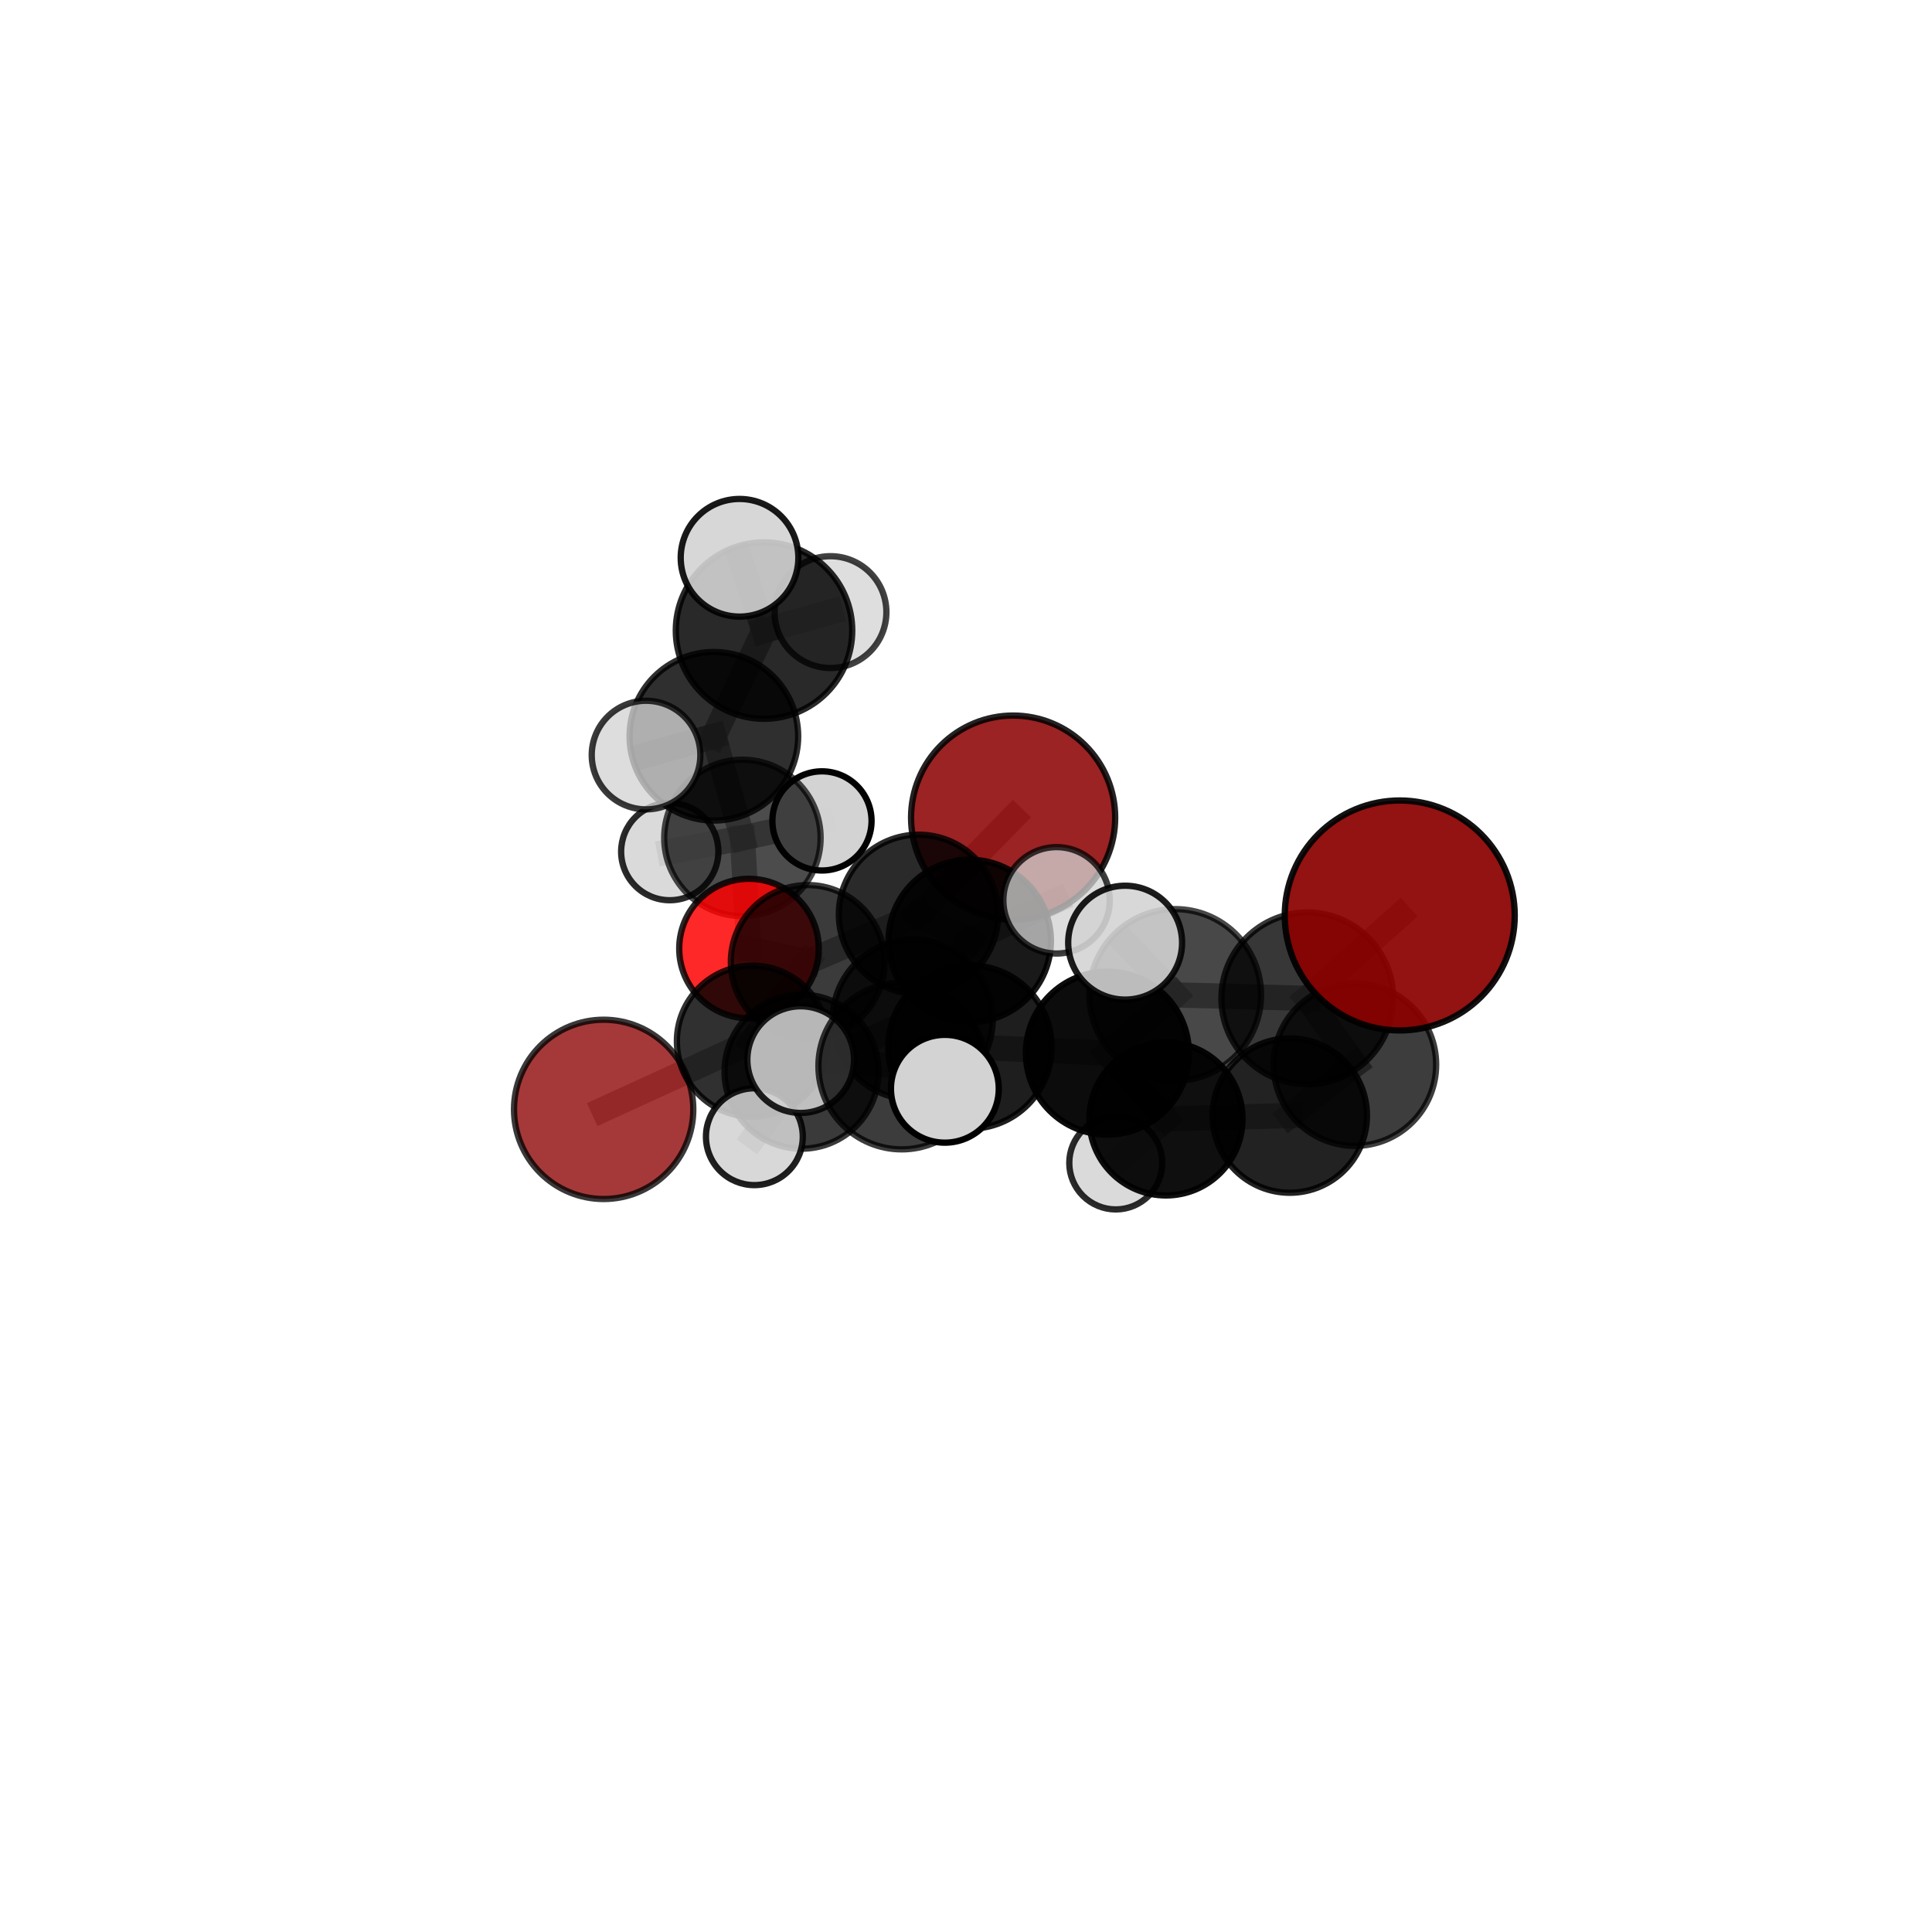 <?xml version="1.0" encoding="utf-8" standalone="no"?>
<!DOCTYPE svg PUBLIC "-//W3C//DTD SVG 1.1//EN"
  "http://www.w3.org/Graphics/SVG/1.1/DTD/svg11.dtd">
<svg xmlns:xlink="http://www.w3.org/1999/xlink" width="153pt" height="153pt" viewBox="0 0 153 153" xmlns="http://www.w3.org/2000/svg" version="1.1">
 <defs>
  <style type="text/css">*{stroke-linejoin: round; stroke-linecap: butt}</style>
 </defs>
 <g id="figure_1">
  <g id="patch_1">
   <path d="M 0 153 
L 153 153 
L 153 0 
L 0 0 
L 0 153 
z
" style="fill: none"/>
  </g>
  <g id="patch_2">
   <path d="M 7.2 145.8 
L 145.8 145.8 
L 145.8 7.2 
L 7.2 7.2 
L 7.2 145.8 
z
" style="fill: none"/>
  </g>
  <g id="axes_1">
   <g id="line2d_1">
    <path d="M 80.231 64.749 
L 72.74 72.41 
" clip-path="url(#p52f978b2a8)" style="fill: none; stroke: #808080; stroke-opacity: 0.658; stroke-width: 2; stroke-linecap: square"/>
   </g>
   <g id="line2d_2">
    <path d="M 72.74 72.41 
L 63.965 76.178 
" clip-path="url(#p52f978b2a8)" style="fill: none; stroke: #808080; stroke-opacity: 0.634; stroke-width: 2; stroke-linecap: square"/>
   </g>
   <g id="line2d_3">
    <path d="M 110.85 72.498 
L 103.529 79.062 
" clip-path="url(#p52f978b2a8)" style="fill: none; stroke: #808080; stroke-opacity: 0.757; stroke-width: 2; stroke-linecap: square"/>
   </g>
   <g id="line2d_4">
    <path d="M 103.529 79.062 
L 107.297 84.31 
" clip-path="url(#p52f978b2a8)" style="fill: none; stroke: #808080; stroke-opacity: 0.694; stroke-width: 2; stroke-linecap: square"/>
   </g>
   <g id="line2d_5">
    <path d="M 47.804 87.853 
L 59.588 82.458 
" clip-path="url(#p52f978b2a8)" style="fill: none; stroke: #808080; stroke-opacity: 0.582; stroke-width: 2; stroke-linecap: square"/>
   </g>
   <g id="line2d_6">
    <path d="M 59.588 82.458 
L 63.965 76.178 
" clip-path="url(#p52f978b2a8)" style="fill: none; stroke: #808080; stroke-opacity: 0.611; stroke-width: 2; stroke-linecap: square"/>
   </g>
   <g id="line2d_7">
    <path d="M 59.313 75.119 
L 63.965 76.178 
" clip-path="url(#p52f978b2a8)" style="fill: none; stroke: #808080; stroke-opacity: 0.607; stroke-width: 2; stroke-linecap: square"/>
   </g>
   <g id="line2d_8">
    <path d="M 59.313 75.119 
L 58.794 66.356 
" clip-path="url(#p52f978b2a8)" style="fill: none; stroke: #808080; stroke-opacity: 0.614; stroke-width: 2; stroke-linecap: square"/>
   </g>
   <g id="line2d_9">
    <path d="M 58.794 66.356 
L 56.533 58.307 
" clip-path="url(#p52f978b2a8)" style="fill: none; stroke: #808080; stroke-opacity: 0.668; stroke-width: 2; stroke-linecap: square"/>
   </g>
   <g id="line2d_10">
    <path d="M 58.794 66.356 
L 53.04 67.441 
" clip-path="url(#p52f978b2a8)" style="fill: none; stroke: #808080; stroke-opacity: 0.621; stroke-width: 2; stroke-linecap: square"/>
   </g>
   <g id="line2d_11">
    <path d="M 58.794 66.356 
L 65.094 65.01 
" clip-path="url(#p52f978b2a8)" style="fill: none; stroke: #808080; stroke-opacity: 0.63; stroke-width: 2; stroke-linecap: square"/>
   </g>
   <g id="line2d_12">
    <path d="M 76.811 82.915 
L 87.696 83.399 
" clip-path="url(#p52f978b2a8)" style="fill: none; stroke: #808080; stroke-opacity: 0.671; stroke-width: 2; stroke-linecap: square"/>
   </g>
   <g id="line2d_13">
    <path d="M 76.811 82.915 
L 72.28 80.738 
" clip-path="url(#p52f978b2a8)" style="fill: none; stroke: #808080; stroke-opacity: 0.662; stroke-width: 2; stroke-linecap: square"/>
   </g>
   <g id="line2d_14">
    <path d="M 76.811 82.915 
L 71.409 84.426 
" clip-path="url(#p52f978b2a8)" style="fill: none; stroke: #808080; stroke-opacity: 0.681; stroke-width: 2; stroke-linecap: square"/>
   </g>
   <g id="line2d_15">
    <path d="M 87.696 83.399 
L 93.071 78.791 
" clip-path="url(#p52f978b2a8)" style="fill: none; stroke: #808080; stroke-opacity: 0.695; stroke-width: 2; stroke-linecap: square"/>
   </g>
   <g id="line2d_16">
    <path d="M 87.696 83.399 
L 92.336 88.608 
" clip-path="url(#p52f978b2a8)" style="fill: none; stroke: #808080; stroke-opacity: 0.642; stroke-width: 2; stroke-linecap: square"/>
   </g>
   <g id="line2d_17">
    <path d="M 72.28 80.738 
L 63.478 84.869 
" clip-path="url(#p52f978b2a8)" style="fill: none; stroke: #808080; stroke-opacity: 0.636; stroke-width: 2; stroke-linecap: square"/>
   </g>
   <g id="line2d_18">
    <path d="M 72.28 80.738 
L 76.794 74.516 
" clip-path="url(#p52f978b2a8)" style="fill: none; stroke: #808080; stroke-opacity: 0.659; stroke-width: 2; stroke-linecap: square"/>
   </g>
   <g id="line2d_19">
    <path d="M 71.409 84.426 
L 63.409 83.914 
" clip-path="url(#p52f978b2a8)" style="fill: none; stroke: #808080; stroke-opacity: 0.692; stroke-width: 2; stroke-linecap: square"/>
   </g>
   <g id="line2d_20">
    <path d="M 71.409 84.426 
L 74.826 86.221 
" clip-path="url(#p52f978b2a8)" style="fill: none; stroke: #808080; stroke-opacity: 0.697; stroke-width: 2; stroke-linecap: square"/>
   </g>
   <g id="line2d_21">
    <path d="M 93.071 78.791 
L 103.529 79.062 
" clip-path="url(#p52f978b2a8)" style="fill: none; stroke: #808080; stroke-opacity: 0.721; stroke-width: 2; stroke-linecap: square"/>
   </g>
   <g id="line2d_22">
    <path d="M 93.071 78.791 
L 89.102 74.651 
" clip-path="url(#p52f978b2a8)" style="fill: none; stroke: #808080; stroke-opacity: 0.742; stroke-width: 2; stroke-linecap: square"/>
   </g>
   <g id="line2d_23">
    <path d="M 92.336 88.608 
L 102.143 88.346 
" clip-path="url(#p52f978b2a8)" style="fill: none; stroke: #808080; stroke-opacity: 0.618; stroke-width: 2; stroke-linecap: square"/>
   </g>
   <g id="line2d_24">
    <path d="M 92.336 88.608 
L 88.361 92.095 
" clip-path="url(#p52f978b2a8)" style="fill: none; stroke: #808080; stroke-opacity: 0.595; stroke-width: 2; stroke-linecap: square"/>
   </g>
   <g id="line2d_25">
    <path d="M 63.478 84.869 
L 59.588 82.458 
" clip-path="url(#p52f978b2a8)" style="fill: none; stroke: #808080; stroke-opacity: 0.612; stroke-width: 2; stroke-linecap: square"/>
   </g>
   <g id="line2d_26">
    <path d="M 63.478 84.869 
L 59.74 90.018 
" clip-path="url(#p52f978b2a8)" style="fill: none; stroke: #808080; stroke-opacity: 0.613; stroke-width: 2; stroke-linecap: square"/>
   </g>
   <g id="line2d_27">
    <path d="M 76.794 74.516 
L 72.74 72.41 
" clip-path="url(#p52f978b2a8)" style="fill: none; stroke: #808080; stroke-opacity: 0.658; stroke-width: 2; stroke-linecap: square"/>
   </g>
   <g id="line2d_28">
    <path d="M 76.794 74.516 
L 83.672 71.299 
" clip-path="url(#p52f978b2a8)" style="fill: none; stroke: #808080; stroke-opacity: 0.679; stroke-width: 2; stroke-linecap: square"/>
   </g>
   <g id="line2d_29">
    <path d="M 102.143 88.346 
L 107.297 84.31 
" clip-path="url(#p52f978b2a8)" style="fill: none; stroke: #808080; stroke-opacity: 0.644; stroke-width: 2; stroke-linecap: square"/>
   </g>
   <g id="line2d_30">
    <path d="M 56.533 58.307 
L 60.505 49.936 
" clip-path="url(#p52f978b2a8)" style="fill: none; stroke: #808080; stroke-opacity: 0.726; stroke-width: 2; stroke-linecap: square"/>
   </g>
   <g id="line2d_31">
    <path d="M 56.533 58.307 
L 51.162 59.796 
" clip-path="url(#p52f978b2a8)" style="fill: none; stroke: #808080; stroke-opacity: 0.707; stroke-width: 2; stroke-linecap: square"/>
   </g>
   <g id="line2d_32">
    <path d="M 60.505 49.936 
L 58.566 44.172 
" clip-path="url(#p52f978b2a8)" style="fill: none; stroke: #808080; stroke-opacity: 0.775; stroke-width: 2; stroke-linecap: square"/>
   </g>
   <g id="line2d_33">
    <path d="M 60.505 49.936 
L 65.768 48.474 
" clip-path="url(#p52f978b2a8)" style="fill: none; stroke: #808080; stroke-opacity: 0.746; stroke-width: 2; stroke-linecap: square"/>
   </g>
   <g id="Path3DCollection_1">
    <path d="M 53.04 71.291 
C 54.061 71.291 55.04 70.886 55.762 70.164 
C 56.484 69.442 56.89 68.462 56.89 67.441 
C 56.89 66.42 56.484 65.44 55.762 64.718 
C 55.04 63.996 54.061 63.59 53.04 63.59 
C 52.018 63.59 51.039 63.996 50.317 64.718 
C 49.595 65.44 49.189 66.42 49.189 67.441 
C 49.189 68.462 49.595 69.442 50.317 70.164 
C 51.039 70.886 52.018 71.291 53.04 71.291 
z
" clip-path="url(#p52f978b2a8)" style="fill: #d3d3d3; fill-opacity: 0.833; stroke: #000000; stroke-opacity: 0.833; stroke-width: 0.5"/>
    <path d="M 65.094 68.937 
C 66.136 68.937 67.135 68.524 67.871 67.787 
C 68.608 67.051 69.021 66.052 69.021 65.01 
C 69.021 63.969 68.608 62.97 67.871 62.233 
C 67.135 61.497 66.136 61.083 65.094 61.083 
C 64.053 61.083 63.054 61.497 62.317 62.233 
C 61.581 62.97 61.167 63.969 61.167 65.01 
C 61.167 66.052 61.581 67.051 62.317 67.787 
C 63.054 68.524 64.053 68.937 65.094 68.937 
z
" clip-path="url(#p52f978b2a8)" style="fill: #d3d3d3; fill-opacity: 0.99; stroke: #000000; stroke-opacity: 0.99; stroke-width: 0.5"/>
    <path d="M 58.794 72.55 
C 60.436 72.55 62.011 71.897 63.173 70.736 
C 64.334 69.574 64.987 67.999 64.987 66.356 
C 64.987 64.714 64.334 63.138 63.173 61.977 
C 62.011 60.815 60.436 60.163 58.794 60.163 
C 57.151 60.163 55.576 60.815 54.414 61.977 
C 53.253 63.138 52.6 64.714 52.6 66.356 
C 52.6 67.999 53.253 69.574 54.414 70.736 
C 55.576 71.897 57.151 72.55 58.794 72.55 
z
" clip-path="url(#p52f978b2a8)" style="fill-opacity: 0.7; stroke: #000000; stroke-opacity: 0.7; stroke-width: 0.5"/>
    <path d="M 65.768 52.902 
C 66.942 52.902 68.068 52.435 68.899 51.605 
C 69.729 50.775 70.196 49.648 70.196 48.474 
C 70.196 47.3 69.729 46.174 68.899 45.343 
C 68.068 44.513 66.942 44.046 65.768 44.046 
C 64.594 44.046 63.467 44.513 62.637 45.343 
C 61.807 46.174 61.34 47.3 61.34 48.474 
C 61.34 49.648 61.807 50.775 62.637 51.605 
C 63.467 52.435 64.594 52.902 65.768 52.902 
z
" clip-path="url(#p52f978b2a8)" style="fill: #d3d3d3; fill-opacity: 0.745; stroke: #000000; stroke-opacity: 0.745; stroke-width: 0.5"/>
    <path d="M 59.313 80.644 
C 60.778 80.644 62.184 80.061 63.22 79.026 
C 64.256 77.99 64.838 76.584 64.838 75.119 
C 64.838 73.654 64.256 72.249 63.22 71.213 
C 62.184 70.177 60.778 69.595 59.313 69.595 
C 57.848 69.595 56.443 70.177 55.407 71.213 
C 54.371 72.249 53.789 73.654 53.789 75.119 
C 53.789 76.584 54.371 77.99 55.407 79.026 
C 56.443 80.061 57.848 80.644 59.313 80.644 
z
" clip-path="url(#p52f978b2a8)" style="fill: #ff0000; fill-opacity: 0.84; stroke: #000000; stroke-opacity: 0.84; stroke-width: 0.5"/>
    <path d="M 60.505 56.922 
C 62.357 56.922 64.135 56.186 65.445 54.876 
C 66.755 53.566 67.491 51.789 67.491 49.936 
C 67.491 48.083 66.755 46.306 65.445 44.996 
C 64.135 43.686 62.357 42.95 60.505 42.95 
C 58.652 42.95 56.875 43.686 55.565 44.996 
C 54.255 46.306 53.518 48.083 53.518 49.936 
C 53.518 51.789 54.255 53.566 55.565 54.876 
C 56.875 56.186 58.652 56.922 60.505 56.922 
z
" clip-path="url(#p52f978b2a8)" style="fill-opacity: 0.837; stroke: #000000; stroke-opacity: 0.837; stroke-width: 0.5"/>
    <path d="M 56.533 64.982 
C 58.304 64.982 60.002 64.279 61.253 63.027 
C 62.505 61.775 63.209 60.077 63.209 58.307 
C 63.209 56.537 62.505 54.839 61.253 53.587 
C 60.002 52.336 58.304 51.632 56.533 51.632 
C 54.763 51.632 53.065 52.336 51.813 53.587 
C 50.562 54.839 49.858 56.537 49.858 58.307 
C 49.858 60.077 50.562 61.775 51.813 63.027 
C 53.065 64.279 54.763 64.982 56.533 64.982 
z
" clip-path="url(#p52f978b2a8)" style="fill-opacity: 0.816; stroke: #000000; stroke-opacity: 0.816; stroke-width: 0.5"/>
    <path d="M 80.231 72.831 
C 82.375 72.831 84.431 71.98 85.947 70.464 
C 87.462 68.948 88.314 66.892 88.314 64.749 
C 88.314 62.605 87.462 60.549 85.947 59.034 
C 84.431 57.518 82.375 56.666 80.231 56.666 
C 78.088 56.666 76.032 57.518 74.516 59.034 
C 73.001 60.549 72.149 62.605 72.149 64.749 
C 72.149 66.892 73.001 68.948 74.516 70.464 
C 76.032 71.98 78.088 72.831 80.231 72.831 
z
" clip-path="url(#p52f978b2a8)" style="fill: #8b0000; fill-opacity: 0.863; stroke: #000000; stroke-opacity: 0.863; stroke-width: 0.5"/>
    <path d="M 58.566 48.83 
C 59.801 48.83 60.986 48.339 61.86 47.465 
C 62.733 46.592 63.224 45.407 63.224 44.172 
C 63.224 42.936 62.733 41.751 61.86 40.878 
C 60.986 40.004 59.801 39.513 58.566 39.513 
C 57.33 39.513 56.145 40.004 55.272 40.878 
C 54.398 41.751 53.907 42.936 53.907 44.172 
C 53.907 45.407 54.398 46.592 55.272 47.465 
C 56.145 48.339 57.33 48.83 58.566 48.83 
z
" clip-path="url(#p52f978b2a8)" style="fill: #d3d3d3; fill-opacity: 0.901; stroke: #000000; stroke-opacity: 0.901; stroke-width: 0.5"/>
    <path d="M 51.162 64.097 
C 52.302 64.097 53.396 63.644 54.203 62.837 
C 55.009 62.031 55.463 60.937 55.463 59.796 
C 55.463 58.655 55.009 57.561 54.203 56.755 
C 53.396 55.948 52.302 55.495 51.162 55.495 
C 50.021 55.495 48.927 55.948 48.12 56.755 
C 47.314 57.561 46.861 58.655 46.861 59.796 
C 46.861 60.937 47.314 62.031 48.12 62.837 
C 48.927 63.644 50.021 64.097 51.162 64.097 
z
" clip-path="url(#p52f978b2a8)" style="fill: #d3d3d3; fill-opacity: 0.775; stroke: #000000; stroke-opacity: 0.775; stroke-width: 0.5"/>
    <path d="M 63.965 82.266 
C 65.579 82.266 67.128 81.624 68.269 80.483 
C 69.411 79.341 70.052 77.793 70.052 76.178 
C 70.052 74.564 69.411 73.015 68.269 71.873 
C 67.128 70.732 65.579 70.09 63.965 70.09 
C 62.35 70.09 60.802 70.732 59.66 71.873 
C 58.518 73.015 57.877 74.564 57.877 76.178 
C 57.877 77.793 58.518 79.341 59.66 80.483 
C 60.802 81.624 62.35 82.266 63.965 82.266 
z
" clip-path="url(#p52f978b2a8)" style="fill-opacity: 0.768; stroke: #000000; stroke-opacity: 0.768; stroke-width: 0.5"/>
    <path d="M 72.74 78.72 
C 74.414 78.72 76.019 78.055 77.202 76.872 
C 78.386 75.689 79.05 74.084 79.05 72.41 
C 79.05 70.737 78.386 69.132 77.202 67.948 
C 76.019 66.765 74.414 66.1 72.74 66.1 
C 71.067 66.1 69.462 66.765 68.279 67.948 
C 67.095 69.132 66.43 70.737 66.43 72.41 
C 66.43 74.084 67.095 75.689 68.279 76.872 
C 69.462 78.055 71.067 78.72 72.74 78.72 
z
" clip-path="url(#p52f978b2a8)" style="fill-opacity: 0.833; stroke: #000000; stroke-opacity: 0.833; stroke-width: 0.5"/>
    <path d="M 47.804 94.953 
C 49.687 94.953 51.493 94.205 52.824 92.873 
C 54.156 91.542 54.904 89.736 54.904 87.853 
C 54.904 85.971 54.156 84.165 52.824 82.833 
C 51.493 81.502 49.687 80.754 47.804 80.754 
C 45.922 80.754 44.116 81.502 42.784 82.833 
C 41.453 84.165 40.705 85.971 40.705 87.853 
C 40.705 89.736 41.453 91.542 42.784 92.873 
C 44.116 94.205 45.922 94.953 47.804 94.953 
z
" clip-path="url(#p52f978b2a8)" style="fill: #8b0000; fill-opacity: 0.777; stroke: #000000; stroke-opacity: 0.777; stroke-width: 0.5"/>
    <path d="M 59.588 88.441 
C 61.175 88.441 62.697 87.811 63.819 86.689 
C 64.941 85.567 65.571 84.045 65.571 82.458 
C 65.571 80.871 64.941 79.349 63.819 78.227 
C 62.697 77.105 61.175 76.474 59.588 76.474 
C 58.001 76.474 56.479 77.105 55.357 78.227 
C 54.235 79.349 53.604 80.871 53.604 82.458 
C 53.604 84.045 54.235 85.567 55.357 86.689 
C 56.479 87.811 58.001 88.441 59.588 88.441 
z
" clip-path="url(#p52f978b2a8)" style="fill-opacity: 0.811; stroke: #000000; stroke-opacity: 0.811; stroke-width: 0.5"/>
    <path d="M 76.794 80.946 
C 78.499 80.946 80.135 80.268 81.341 79.063 
C 82.547 77.857 83.224 76.221 83.224 74.516 
C 83.224 72.81 82.547 71.175 81.341 69.969 
C 80.135 68.763 78.499 68.085 76.794 68.085 
C 75.088 68.085 73.453 68.763 72.247 69.969 
C 71.041 71.175 70.363 72.81 70.363 74.516 
C 70.363 76.221 71.041 77.857 72.247 79.063 
C 73.453 80.268 75.088 80.946 76.794 80.946 
z
" clip-path="url(#p52f978b2a8)" style="fill-opacity: 0.902; stroke: #000000; stroke-opacity: 0.902; stroke-width: 0.5"/>
    <path d="M 83.672 75.513 
C 84.789 75.513 85.861 75.069 86.651 74.278 
C 87.441 73.488 87.885 72.416 87.885 71.299 
C 87.885 70.181 87.441 69.109 86.651 68.319 
C 85.861 67.529 84.789 67.085 83.672 67.085 
C 82.554 67.085 81.482 67.529 80.692 68.319 
C 79.902 69.109 79.458 70.181 79.458 71.299 
C 79.458 72.416 79.902 73.488 80.692 74.278 
C 81.482 75.069 82.554 75.513 83.672 75.513 
z
" clip-path="url(#p52f978b2a8)" style="fill: #d3d3d3; fill-opacity: 0.755; stroke: #000000; stroke-opacity: 0.755; stroke-width: 0.5"/>
    <path d="M 88.361 95.777 
C 89.337 95.777 90.273 95.389 90.964 94.699 
C 91.654 94.008 92.042 93.072 92.042 92.095 
C 92.042 91.119 91.654 90.183 90.964 89.492 
C 90.273 88.802 89.337 88.414 88.361 88.414 
C 87.384 88.414 86.448 88.802 85.757 89.492 
C 85.067 90.183 84.679 91.119 84.679 92.095 
C 84.679 93.072 85.067 94.008 85.757 94.699 
C 86.448 95.389 87.384 95.777 88.361 95.777 
z
" clip-path="url(#p52f978b2a8)" style="fill: #d3d3d3; fill-opacity: 0.834; stroke: #000000; stroke-opacity: 0.834; stroke-width: 0.5"/>
    <path d="M 63.478 90.969 
C 65.095 90.969 66.647 90.327 67.791 89.183 
C 68.935 88.039 69.578 86.487 69.578 84.869 
C 69.578 83.251 68.935 81.7 67.791 80.556 
C 66.647 79.412 65.095 78.769 63.478 78.769 
C 61.86 78.769 60.308 79.412 59.164 80.556 
C 58.02 81.7 57.377 83.251 57.377 84.869 
C 57.377 86.487 58.02 88.039 59.164 89.183 
C 60.308 90.327 61.86 90.969 63.478 90.969 
z
" clip-path="url(#p52f978b2a8)" style="fill-opacity: 0.772; stroke: #000000; stroke-opacity: 0.772; stroke-width: 0.5"/>
    <path d="M 72.28 87.072 
C 73.96 87.072 75.571 86.405 76.759 85.217 
C 77.946 84.029 78.614 82.418 78.614 80.738 
C 78.614 79.059 77.946 77.448 76.759 76.26 
C 75.571 75.072 73.96 74.405 72.28 74.405 
C 70.6 74.405 68.989 75.072 67.802 76.26 
C 66.614 77.448 65.947 79.059 65.947 80.738 
C 65.947 82.418 66.614 84.029 67.802 85.217 
C 68.989 86.405 70.6 87.072 72.28 87.072 
z
" clip-path="url(#p52f978b2a8)" style="fill-opacity: 0.791; stroke: #000000; stroke-opacity: 0.791; stroke-width: 0.5"/>
    <path d="M 59.74 93.852 
C 60.757 93.852 61.732 93.448 62.451 92.729 
C 63.17 92.01 63.574 91.035 63.574 90.018 
C 63.574 89.001 63.17 88.026 62.451 87.307 
C 61.732 86.588 60.757 86.184 59.74 86.184 
C 58.724 86.184 57.748 86.588 57.03 87.307 
C 56.311 88.026 55.907 89.001 55.907 90.018 
C 55.907 91.035 56.311 92.01 57.03 92.729 
C 57.748 93.448 58.724 93.852 59.74 93.852 
z
" clip-path="url(#p52f978b2a8)" style="fill: #d3d3d3; fill-opacity: 0.878; stroke: #000000; stroke-opacity: 0.878; stroke-width: 0.5"/>
    <path d="M 92.336 94.671 
C 93.944 94.671 95.487 94.032 96.624 92.895 
C 97.761 91.758 98.399 90.216 98.399 88.608 
C 98.399 87 97.761 85.458 96.624 84.321 
C 95.487 83.184 93.944 82.545 92.336 82.545 
C 90.728 82.545 89.186 83.184 88.049 84.321 
C 86.912 85.458 86.273 87 86.273 88.608 
C 86.273 90.216 86.912 91.758 88.049 92.895 
C 89.186 94.032 90.728 94.671 92.336 94.671 
z
" clip-path="url(#p52f978b2a8)" style="fill-opacity: 0.938; stroke: #000000; stroke-opacity: 0.938; stroke-width: 0.5"/>
    <path d="M 102.143 94.458 
C 103.764 94.458 105.319 93.814 106.465 92.668 
C 107.611 91.522 108.255 89.967 108.255 88.346 
C 108.255 86.725 107.611 85.17 106.465 84.024 
C 105.319 82.877 103.764 82.233 102.143 82.233 
C 100.522 82.233 98.967 82.877 97.82 84.024 
C 96.674 85.17 96.03 86.725 96.03 88.346 
C 96.03 89.967 96.674 91.522 97.82 92.668 
C 98.967 93.814 100.522 94.458 102.143 94.458 
z
" clip-path="url(#p52f978b2a8)" style="fill-opacity: 0.867; stroke: #000000; stroke-opacity: 0.867; stroke-width: 0.5"/>
    <path d="M 76.811 89.384 
C 78.526 89.384 80.172 88.702 81.385 87.489 
C 82.598 86.276 83.279 84.631 83.279 82.915 
C 83.279 81.2 82.598 79.554 81.385 78.341 
C 80.172 77.128 78.526 76.446 76.811 76.446 
C 75.095 76.446 73.45 77.128 72.237 78.341 
C 71.023 79.554 70.342 81.2 70.342 82.915 
C 70.342 84.631 71.023 86.276 72.237 87.489 
C 73.45 88.702 75.095 89.384 76.811 89.384 
z
" clip-path="url(#p52f978b2a8)" style="fill-opacity: 0.88; stroke: #000000; stroke-opacity: 0.88; stroke-width: 0.5"/>
    <path d="M 87.696 89.853 
C 89.408 89.853 91.049 89.173 92.26 87.963 
C 93.47 86.752 94.15 85.11 94.15 83.399 
C 94.15 81.687 93.47 80.045 92.26 78.835 
C 91.049 77.625 89.408 76.945 87.696 76.945 
C 85.984 76.945 84.342 77.625 83.132 78.835 
C 81.922 80.045 81.242 81.687 81.242 83.399 
C 81.242 85.11 81.922 86.752 83.132 87.963 
C 84.342 89.173 85.984 89.853 87.696 89.853 
z
" clip-path="url(#p52f978b2a8)" style="fill-opacity: 0.953; stroke: #000000; stroke-opacity: 0.953; stroke-width: 0.5"/>
    <path d="M 107.297 90.746 
C 109.004 90.746 110.641 90.068 111.848 88.861 
C 113.055 87.654 113.733 86.017 113.733 84.31 
C 113.733 82.603 113.055 80.966 111.848 79.759 
C 110.641 78.552 109.004 77.874 107.297 77.874 
C 105.591 77.874 103.953 78.552 102.747 79.759 
C 101.54 80.966 100.861 82.603 100.861 84.31 
C 100.861 86.017 101.54 87.654 102.747 88.861 
C 103.953 90.068 105.591 90.746 107.297 90.746 
z
" clip-path="url(#p52f978b2a8)" style="fill-opacity: 0.758; stroke: #000000; stroke-opacity: 0.758; stroke-width: 0.5"/>
    <path d="M 93.071 85.587 
C 94.873 85.587 96.602 84.871 97.876 83.597 
C 99.151 82.322 99.867 80.594 99.867 78.791 
C 99.867 76.989 99.151 75.26 97.876 73.985 
C 96.602 72.711 94.873 71.995 93.071 71.995 
C 91.268 71.995 89.539 72.711 88.265 73.985 
C 86.99 75.26 86.274 76.989 86.274 78.791 
C 86.274 80.594 86.99 82.322 88.265 83.597 
C 89.539 84.871 91.268 85.587 93.071 85.587 
z
" clip-path="url(#p52f978b2a8)" style="fill-opacity: 0.718; stroke: #000000; stroke-opacity: 0.718; stroke-width: 0.5"/>
    <path d="M 63.409 88.138 
C 64.529 88.138 65.604 87.693 66.396 86.9 
C 67.188 86.108 67.633 85.034 67.633 83.914 
C 67.633 82.793 67.188 81.719 66.396 80.927 
C 65.604 80.135 64.529 79.69 63.409 79.69 
C 62.289 79.69 61.214 80.135 60.422 80.927 
C 59.63 81.719 59.185 82.793 59.185 83.914 
C 59.185 85.034 59.63 86.108 60.422 86.9 
C 61.214 87.693 62.289 88.138 63.409 88.138 
z
" clip-path="url(#p52f978b2a8)" style="fill: #d3d3d3; fill-opacity: 0.864; stroke: #000000; stroke-opacity: 0.864; stroke-width: 0.5"/>
    <path d="M 71.409 91.021 
C 73.158 91.021 74.836 90.326 76.072 89.09 
C 77.309 87.853 78.004 86.175 78.004 84.426 
C 78.004 82.677 77.309 80.999 76.072 79.762 
C 74.836 78.525 73.158 77.83 71.409 77.83 
C 69.659 77.83 67.982 78.525 66.745 79.762 
C 65.508 80.999 64.813 82.677 64.813 84.426 
C 64.813 86.175 65.508 87.853 66.745 89.09 
C 67.982 90.326 69.659 91.021 71.409 91.021 
z
" clip-path="url(#p52f978b2a8)" style="fill-opacity: 0.762; stroke: #000000; stroke-opacity: 0.762; stroke-width: 0.5"/>
    <path d="M 103.529 85.864 
C 105.333 85.864 107.063 85.147 108.339 83.871 
C 109.614 82.596 110.331 80.866 110.331 79.062 
C 110.331 77.258 109.614 75.528 108.339 74.253 
C 107.063 72.977 105.333 72.261 103.529 72.261 
C 101.726 72.261 99.996 72.977 98.72 74.253 
C 97.445 75.528 96.728 77.258 96.728 79.062 
C 96.728 80.866 97.445 82.596 98.72 83.871 
C 99.996 85.147 101.726 85.864 103.529 85.864 
z
" clip-path="url(#p52f978b2a8)" style="fill-opacity: 0.783; stroke: #000000; stroke-opacity: 0.783; stroke-width: 0.5"/>
    <path d="M 89.102 79.161 
C 90.298 79.161 91.445 78.685 92.291 77.84 
C 93.137 76.994 93.612 75.847 93.612 74.651 
C 93.612 73.455 93.137 72.308 92.291 71.463 
C 91.445 70.617 90.298 70.142 89.102 70.142 
C 87.906 70.142 86.759 70.617 85.914 71.463 
C 85.068 72.308 84.593 73.455 84.593 74.651 
C 84.593 75.847 85.068 76.994 85.914 77.84 
C 86.759 78.685 87.906 79.161 89.102 79.161 
z
" clip-path="url(#p52f978b2a8)" style="fill: #d3d3d3; fill-opacity: 0.889; stroke: #000000; stroke-opacity: 0.889; stroke-width: 0.5"/>
    <path d="M 74.826 90.491 
C 75.958 90.491 77.044 90.041 77.845 89.24 
C 78.645 88.44 79.095 87.354 79.095 86.221 
C 79.095 85.089 78.645 84.003 77.845 83.203 
C 77.044 82.402 75.958 81.952 74.826 81.952 
C 73.694 81.952 72.608 82.402 71.807 83.203 
C 71.006 84.003 70.557 85.089 70.557 86.221 
C 70.557 87.354 71.006 88.44 71.807 89.24 
C 72.608 90.041 73.694 90.491 74.826 90.491 
z
" clip-path="url(#p52f978b2a8)" style="fill: #d3d3d3; stroke: #000000; stroke-width: 0.5"/>
    <path d="M 110.85 81.604 
C 113.265 81.604 115.581 80.645 117.289 78.937 
C 118.996 77.23 119.956 74.913 119.956 72.498 
C 119.956 70.083 118.996 67.767 117.289 66.059 
C 115.581 64.351 113.265 63.392 110.85 63.392 
C 108.435 63.392 106.118 64.351 104.411 66.059 
C 102.703 67.767 101.743 70.083 101.743 72.498 
C 101.743 74.913 102.703 77.23 104.411 78.937 
C 106.118 80.645 108.435 81.604 110.85 81.604 
z
" clip-path="url(#p52f978b2a8)" style="fill: #8b0000; fill-opacity: 0.928; stroke: #000000; stroke-opacity: 0.928; stroke-width: 0.5"/>
   </g>
  </g>
 </g>
 <defs>
  <clipPath id="p52f978b2a8">
   <rect x="7.2" y="7.2" width="138.6" height="138.6"/>
  </clipPath>
 </defs>
</svg>
